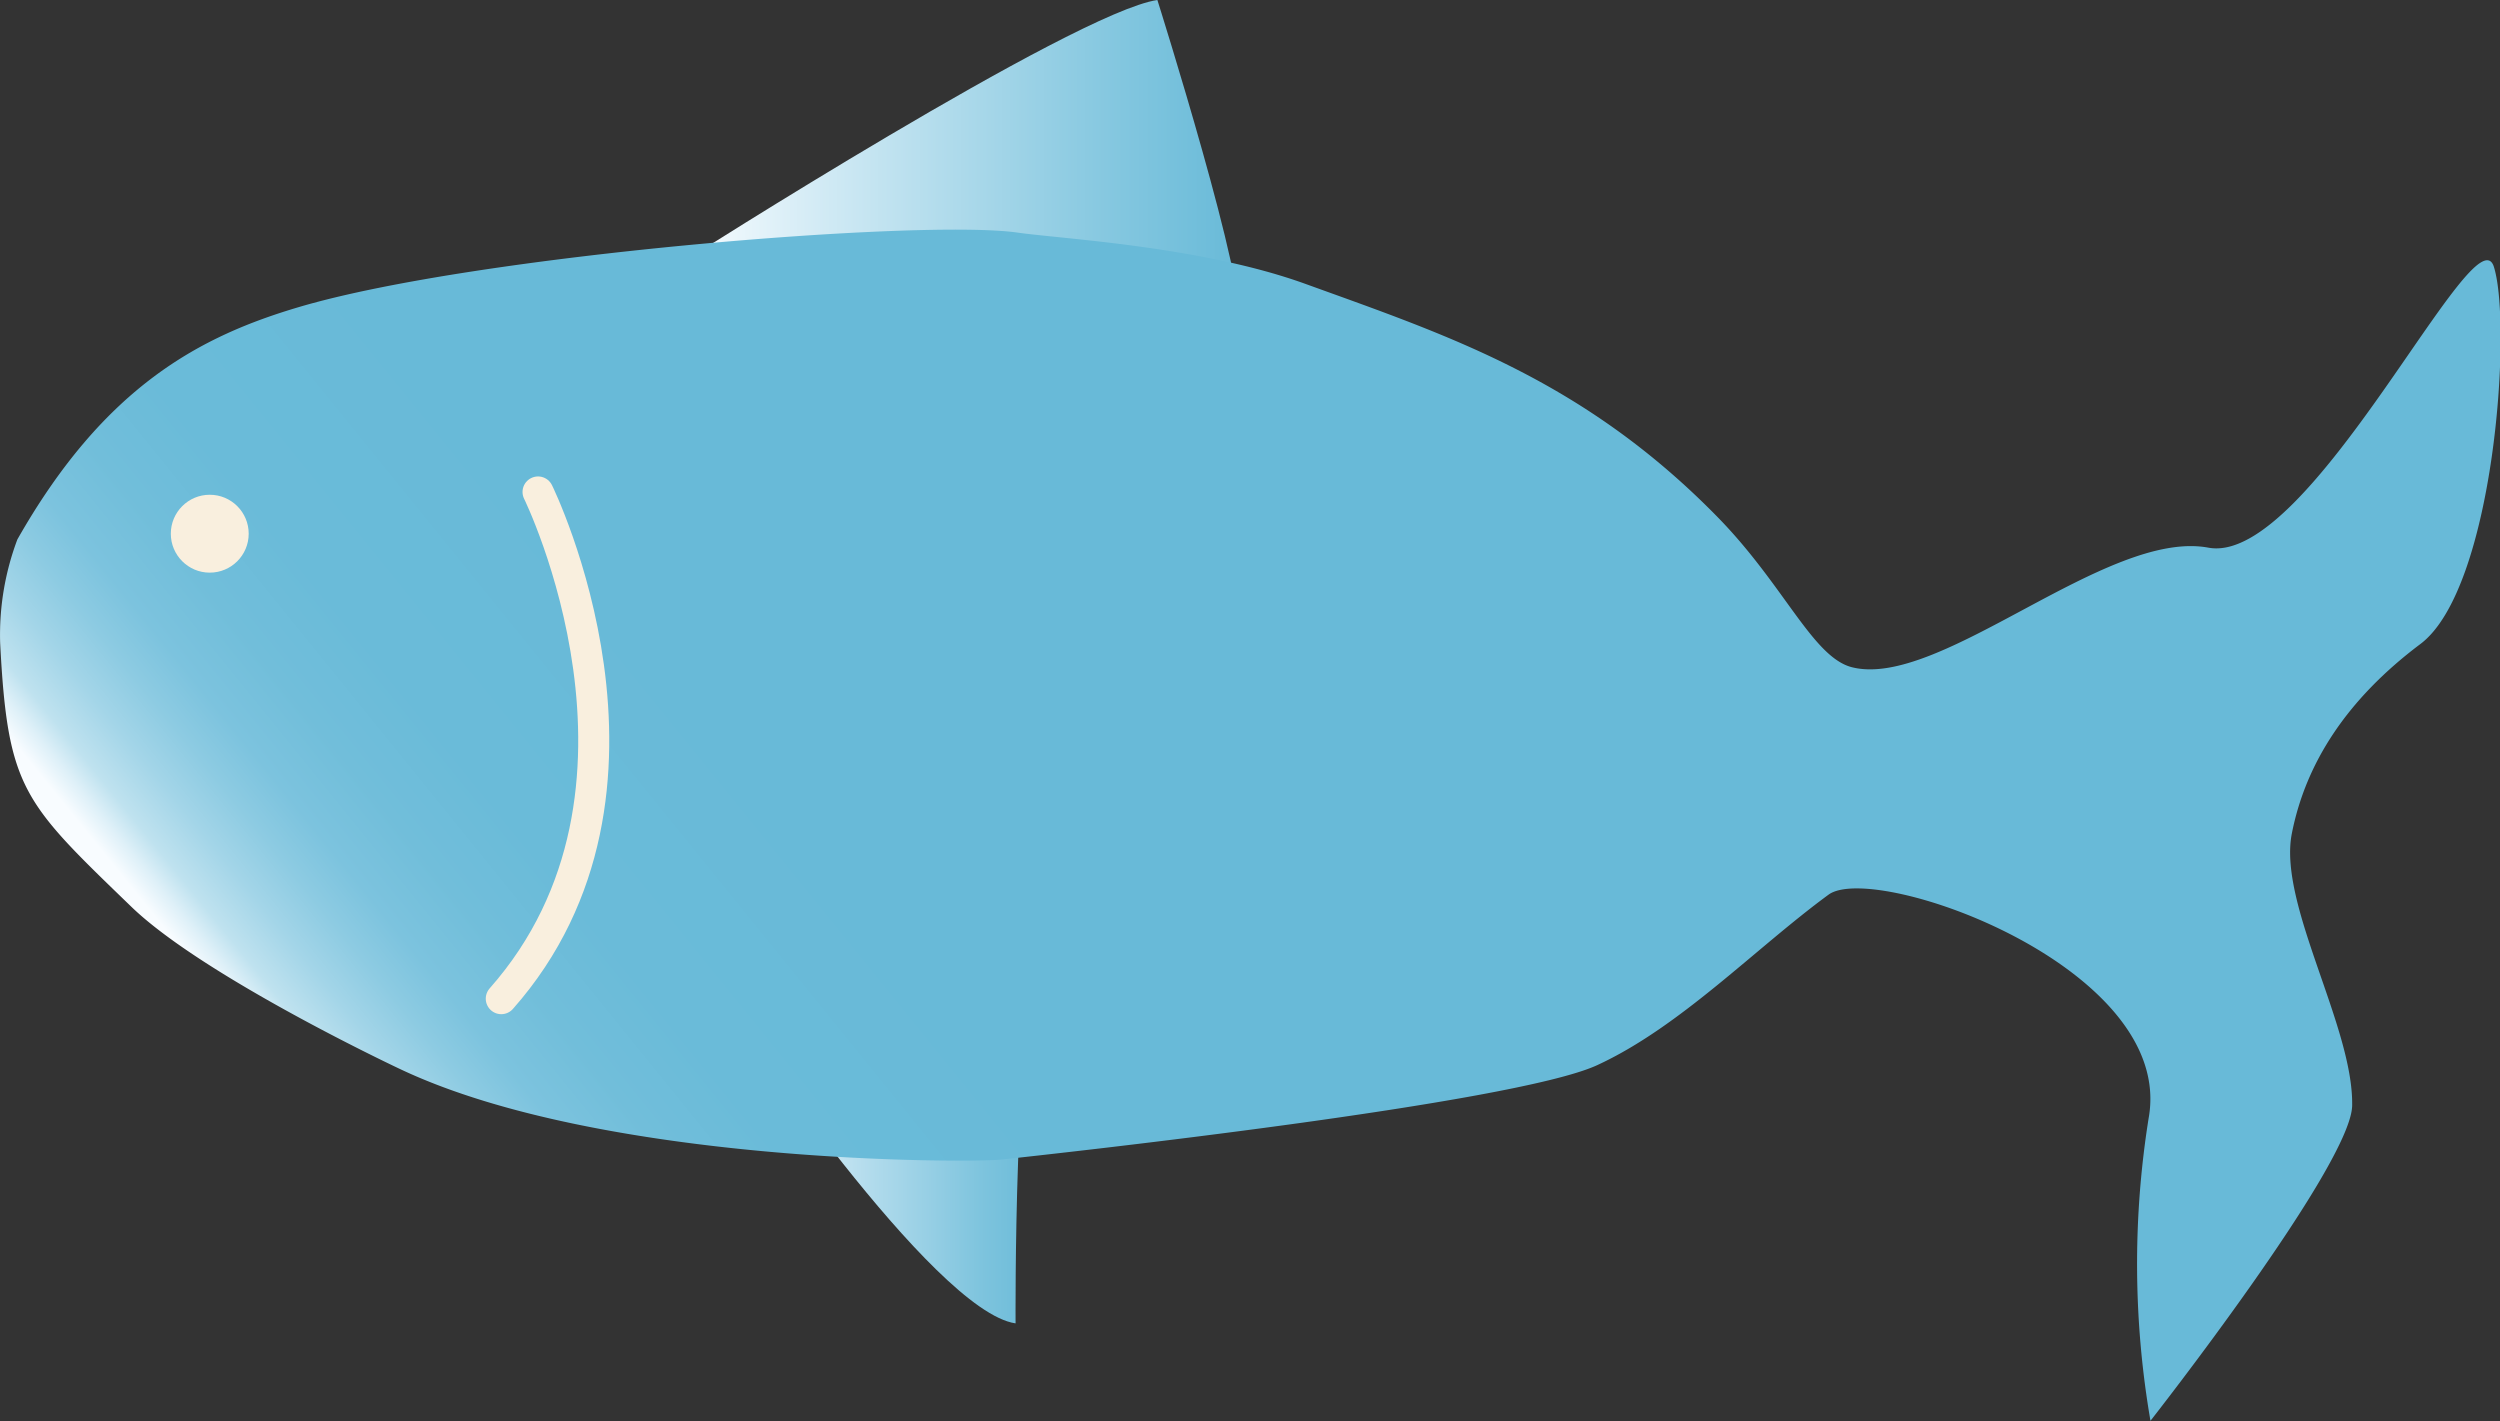<svg id="Layer_1" data-name="Layer 1" xmlns="http://www.w3.org/2000/svg" xmlns:xlink="http://www.w3.org/1999/xlink" viewBox="0 0 161.14 91.59"><rect x="0" y="0" width="161.14" height="91.59" fill="#333333" stroke="none"/><defs><style>.cls-1{fill:url(#linear-gradient);}.cls-2{fill:url(#linear-gradient-2);}.cls-3{fill:url(#linear-gradient-3);}.cls-4{fill:none;stroke:#f9efde;stroke-linecap:round;stroke-miterlimit:10;stroke-width:2px;}.cls-5{fill:#f9efde;}</style><linearGradient id="linear-gradient" x1="227.33" y1="341.5" x2="247.22" y2="341.5" gradientUnits="userSpaceOnUse"><stop offset="0.01" stop-color="#f8fcff"/><stop offset="0.45" stop-color="#b1dbec"/><stop offset="0.82" stop-color="#7cc3dd"/><stop offset="1" stop-color="#68bad8"/></linearGradient><linearGradient id="linear-gradient-2" x1="224.11" y1="333.07" x2="259.96" y2="333.07" gradientTransform="matrix(1, 0, 0, -1, 0, 610.96)" gradientUnits="userSpaceOnUse"><stop offset="0.01" stop-color="#f8fcff"/><stop offset="0.24" stop-color="#d3ebf5"/><stop offset="0.76" stop-color="#86c8e0"/><stop offset="1" stop-color="#68bad8"/></linearGradient><linearGradient id="linear-gradient-3" x1="213.84" y1="358.2" x2="326.53" y2="266.95" gradientUnits="userSpaceOnUse"><stop offset="0.01" stop-color="#f8fcff"/><stop offset="0.02" stop-color="#def0f8"/><stop offset="0.03" stop-color="#bfe2ef"/><stop offset="0.05" stop-color="#a3d5e8"/><stop offset="0.07" stop-color="#8dcbe2"/><stop offset="0.09" stop-color="#7cc3de"/><stop offset="0.12" stop-color="#71beda"/><stop offset="0.16" stop-color="#6abbd9"/><stop offset="0.27" stop-color="#68bad8"/></linearGradient></defs><path class="cls-1" d="M227.33,332.78s12.89,19.22,18.23,20c0,0-.12-20.34,1.66-22.56Z" transform="translate(-180.1 -267.48)"/><path class="cls-2" d="M224.11,284.37s25.26-16.11,30.59-16.89c0,0,6,19,5.19,20.82Z" transform="translate(-180.1 -267.48)"/><path class="cls-3" d="M290.81,300.81c-8.66-8.85-17.39-11.71-26.48-15-6.73-2.46-15.83-2.93-18.66-3.34-6.23-.88-34.82,1.43-46.23,4.78-6.38,1.88-12.59,5.08-18.22,15a17.46,17.46,0,0,0-1.11,6.67c.49,9.44,1.48,10.26,8.45,17,4.32,4.18,15.52,9.62,17.44,10.52,12.95,6.07,36.42,6,38.67,5.78,3.77-.41,33-3.61,38.37-6.08s10.22-7.55,14.93-11c3-2.15,22.4,4.71,20.62,14.43a59.67,59.67,0,0,0,.12,19.49s12.87-16.4,13-20.29c.11-5.08-4.78-13-3.89-17.55s3.55-8.67,8.29-12.23,5.93-20.44,4.74-24.3S329,304,322.44,302.78s-17.33,9.18-23,7.7C296.93,309.81,295.08,305.17,290.81,300.81Z" transform="translate(-180.1 -267.48)"/><path class="cls-4" d="M214.78,299.19s9.48,19.25-2.37,32.66" transform="translate(-180.1 -267.48)"/><circle class="cls-5" cx="13.52" cy="34.4" r="2.51"/></svg>